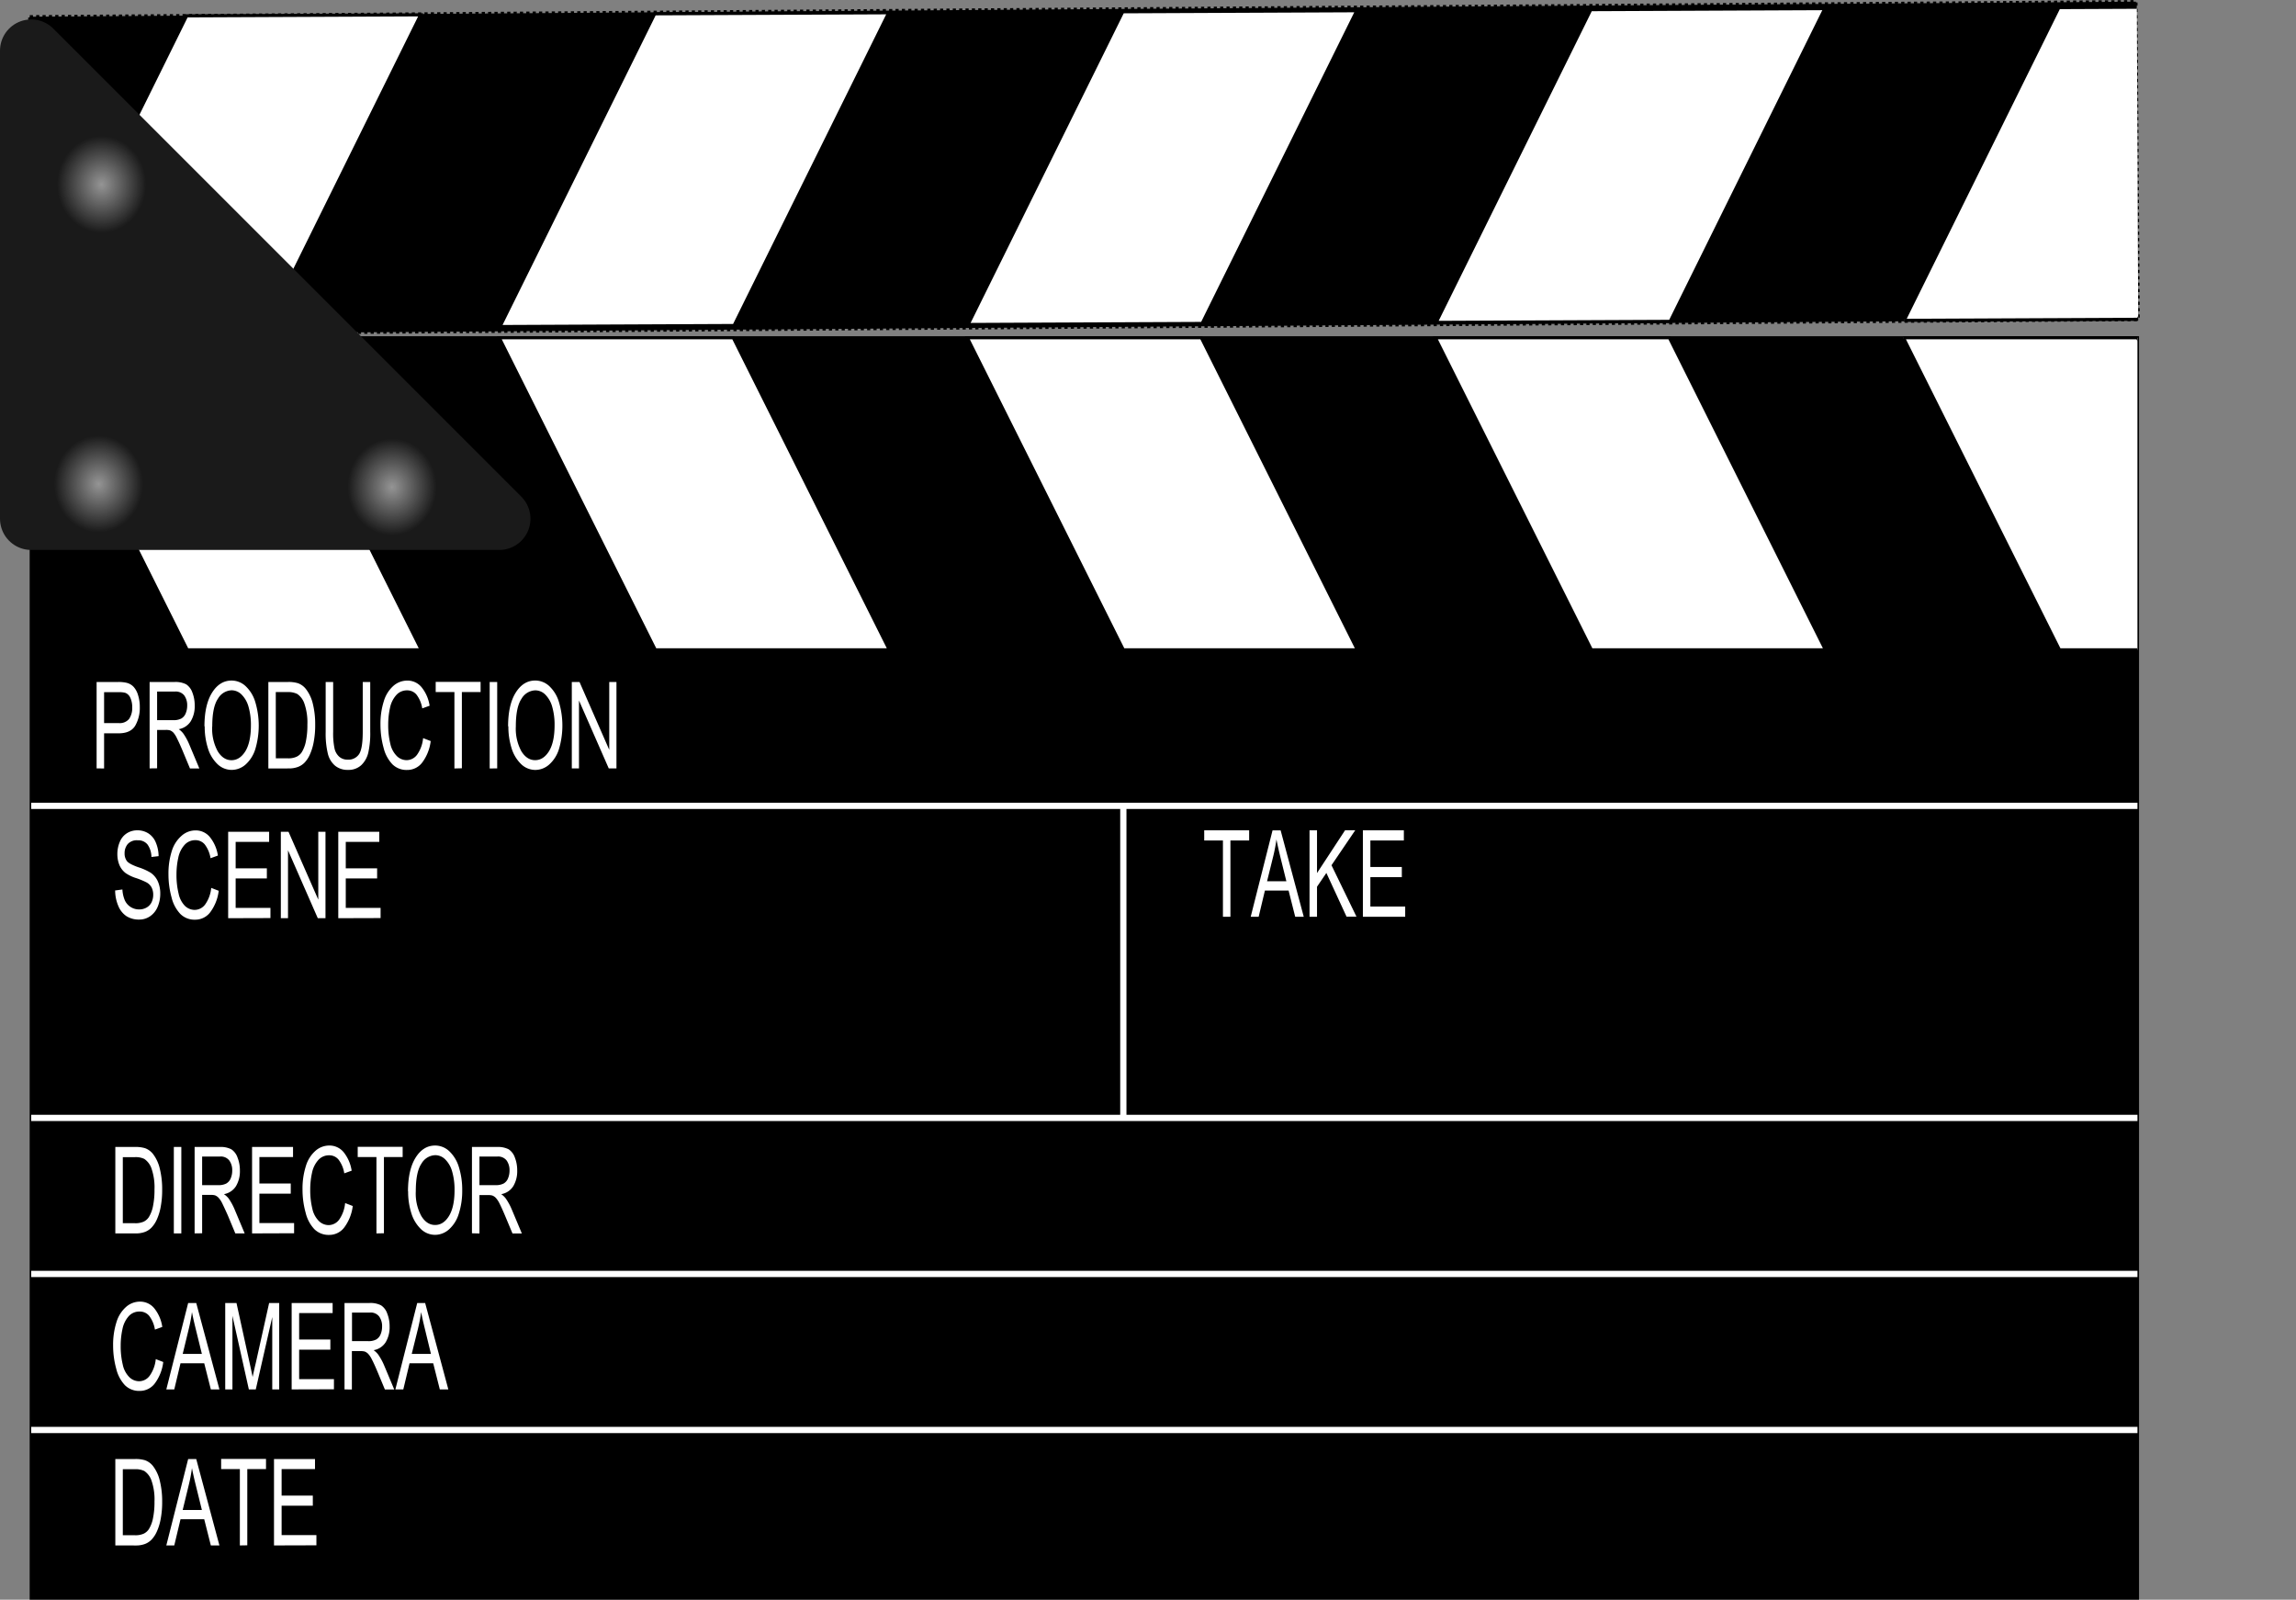 <svg id="svg2" xmlns="http://www.w3.org/2000/svg" xmlns:xlink="http://www.w3.org/1999/xlink" viewBox="0 0 735.81 512.62"><rect x="0" y="0" width="735.81" height="512.62" fill="#808080" stroke="none"/><defs><style>.cls-1,.cls-9{fill:none;}.cls-2,.cls-3,.cls-5,.cls-6{stroke:#000;}.cls-2{stroke-width:1.07px;}.cls-3,.cls-6,.cls-8{fill:#fff;}.cls-10,.cls-3,.cls-6{fill-rule:evenodd;}.cls-4{clip-path:url(#clip-path);}.cls-5{stroke-dashoffset:10.2px;stroke-width:1.02px;stroke-dasharray:1.02 1.02;}.cls-7{clip-path:url(#clip-path-2);}.cls-9{stroke:#fff;stroke-width:2px;}.cls-10{fill:#1a1a1a;stroke:#1a1a1a;stroke-linecap:round;stroke-linejoin:round;stroke-width:20px;}.cls-11,.cls-12,.cls-13{opacity:0.6;isolation:isolate;}.cls-11{fill:url(#radial-gradient);}.cls-12{fill:url(#radial-gradient-2);}.cls-13{fill:url(#radial-gradient-3);}</style><clipPath id="clip-path" transform="translate(-8.75 -118.23)"><rect class="cls-1" x="618.75" y="176.46" width="75" height="175"/></clipPath><clipPath id="clip-path-2" transform="translate(-8.75 -118.23)"><rect class="cls-1" x="618.83" y="95.72" width="75" height="175" transform="translate(-0.8 2.9) rotate(-0.25)"/></clipPath><radialGradient id="radial-gradient" cx="608.65" cy="153.84" r="25" gradientTransform="matrix(0.57, 0, 0, -0.62, -306.59, 368.71)" gradientUnits="userSpaceOnUse"><stop offset="0" stop-color="#e6e6e6"/><stop offset="1" stop-color="#e6e6e6" stop-opacity="0"/></radialGradient><radialGradient id="radial-gradient-2" cx="608.65" cy="153.84" r="25" gradientTransform="matrix(0.57, 0, 0, -0.62, -212.54, 369.67)" xlink:href="#radial-gradient"/><radialGradient id="radial-gradient-3" cx="608.65" cy="153.84" r="25" gradientTransform="matrix(0.57, 0, 0, -0.62, -305.62, 272.72)" xlink:href="#radial-gradient"/></defs><rect id="rect2383" class="cls-2" x="10.04" y="108.27" width="674.93" height="403.81"/><rect id="rect2387" x="10" y="108.23" width="675" height="100"/><path id="path2395" class="cls-3" d="M18.75,226.46l50,100h75l-50-100Z" transform="translate(-8.75 -118.23)"/><path id="path2397" class="cls-3" d="M168.75,226.46l50,100h75l-50-100Z" transform="translate(-8.75 -118.23)"/><path id="path2399" class="cls-3" d="M318.75,226.46l50,100h75l-50-100Z" transform="translate(-8.75 -118.23)"/><path id="path2401" class="cls-3" d="M468.75,226.46l50,100h75l-50-100Z" transform="translate(-8.75 -118.23)"/><g class="cls-4"><path id="path2411" class="cls-3" d="M618.75,226.46l50,100h75l-50-100Z" transform="translate(-8.75 -118.23)"/></g><g id="g3199"><g id="g3277"><rect id="rect2385" class="cls-5" x="18.66" y="121.17" width="674.98" height="101.87" transform="translate(-9.98 -115.67) rotate(-0.41)"/><path id="path3189" class="cls-6" d="M19,223.53,68.56,123.31l75-.33L94,223.2Z" transform="translate(-8.75 -118.23)"/><path id="path3191" class="cls-6" d="M169,222.87l49.56-100.22,75-.33L244,222.54Z" transform="translate(-8.75 -118.23)"/><path id="path3193" class="cls-6" d="M319,222.21,368.56,122l75-.33L394,221.88Z" transform="translate(-8.75 -118.23)"/><path id="path3195" class="cls-6" d="M469,221.54l49.56-100.22,75-.33L544,221.21Z" transform="translate(-8.75 -118.23)"/><g class="cls-7"><path id="path3197" class="cls-6" d="M619,220.88l49.56-100.22,75-.33L694,220.55Z" transform="translate(-8.75 -118.23)"/></g></g></g><path id="text3207" class="cls-8" d="M39.71,364.46V336.77h6.85a11.23,11.23,0,0,1,2.76.26,4.59,4.59,0,0,1,2.25,1.3A6.74,6.74,0,0,1,53,341a12.24,12.24,0,0,1,.55,3.78,11.43,11.43,0,0,1-1.47,6q-1.47,2.44-5.33,2.44H42.11v11.26Zm2.4-14.52h4.7a3.87,3.87,0,0,0,3.31-1.33,6.17,6.17,0,0,0,1-3.72,7,7,0,0,0-.58-3A3,3,0,0,0,49,340.28a7,7,0,0,0-2.24-.24H42.11ZM56.7,364.46V336.77h8a7.51,7.51,0,0,1,3.7.74,5.18,5.18,0,0,1,2,2.64,11.21,11.21,0,0,1,.75,4.17,9.28,9.28,0,0,1-1.25,5,5.66,5.66,0,0,1-3.87,2.57,6.69,6.69,0,0,1,1.45,1.38,19,19,0,0,1,2,3.69l3.16,7.53h-3l-2.4-5.76c-.7-1.66-1.28-2.93-1.73-3.81A7.75,7.75,0,0,0,64.32,353a3.12,3.12,0,0,0-1.09-.73,4.66,4.66,0,0,0-1.34-.14H59.1v12.3ZM59.1,349h5.17a5.29,5.29,0,0,0,2.58-.52,3.29,3.29,0,0,0,1.41-1.66,6.35,6.35,0,0,0,.48-2.49,5.33,5.33,0,0,0-.93-3.23,3.45,3.45,0,0,0-3-1.26H59.1Zm15.17,2q0-6.89,2.43-10.79t6.27-3.9a6.56,6.56,0,0,1,4.53,1.83,11.38,11.38,0,0,1,3.08,5.11,26.36,26.36,0,0,1,0,15,11,11,0,0,1-3.16,5A6.77,6.77,0,0,1,83,364.94a6.55,6.55,0,0,1-4.59-1.89,11.73,11.73,0,0,1-3.06-5.16,22.77,22.77,0,0,1-1-6.92Zm2.48.06a15.12,15.12,0,0,0,1.76,7.89q1.77,2.88,4.43,2.88t4.47-2.91q1.75-2.91,1.75-8.26a20.79,20.79,0,0,0-.75-5.9,8.82,8.82,0,0,0-2.19-3.91A4.54,4.54,0,0,0,83,339.43a5.28,5.28,0,0,0-4.39,2.67c-1.23,1.79-1.84,4.76-1.84,8.93Zm18,13.43V336.77H101a10.27,10.27,0,0,1,3.23.39,5.71,5.71,0,0,1,2.66,2,12.39,12.39,0,0,1,2.15,4.73,27.27,27.27,0,0,1,.72,6.58,28.39,28.39,0,0,1-.49,5.6,17.05,17.05,0,0,1-1.24,4,9.1,9.1,0,0,1-1.65,2.51A5.78,5.78,0,0,1,104.2,364a8.21,8.21,0,0,1-2.92.47Zm2.4-3.26H101a6.25,6.25,0,0,0,2.82-.52,4.11,4.11,0,0,0,1.63-1.43,10.51,10.51,0,0,0,1.33-3.51,25.33,25.33,0,0,0,.48-5.33,18.48,18.48,0,0,0-.94-6.68,6.11,6.11,0,0,0-2.27-3.13A6.39,6.39,0,0,0,101,340H97.13ZM125,336.77h2.4v16a27.86,27.86,0,0,1-.62,6.63,8.08,8.08,0,0,1-2.23,4,6,6,0,0,1-4.25,1.54,6.3,6.3,0,0,1-4.17-1.35,7.28,7.28,0,0,1-2.32-3.88,27.59,27.59,0,0,1-.69-6.94v-16h2.4v16a23.47,23.47,0,0,0,.44,5.32,5,5,0,0,0,1.51,2.63,3.87,3.87,0,0,0,2.62.93,4.08,4.08,0,0,0,3.78-1.83Q125,358,125,352.75Zm19.38,18,2.4.93a14.35,14.35,0,0,1-2.72,6.88,6,6,0,0,1-4.8,2.38,6.45,6.45,0,0,1-4.77-1.83,11.7,11.7,0,0,1-2.81-5.28,27.62,27.62,0,0,1-1-7.42,23.77,23.77,0,0,1,1.09-7.55,10.55,10.55,0,0,1,3.08-4.89,6.71,6.71,0,0,1,4.41-1.67,5.84,5.84,0,0,1,4.58,2.11,12.32,12.32,0,0,1,2.59,5.95l-2.36.85a9.69,9.69,0,0,0-1.84-4.4,3.84,3.84,0,0,0-3-1.38,4.56,4.56,0,0,0-3.5,1.53,8.7,8.7,0,0,0-2,4.11,24.57,24.57,0,0,0-.57,5.32,25.08,25.08,0,0,0,.68,6.17,7.87,7.87,0,0,0,2.1,3.94,4.49,4.49,0,0,0,3.08,1.3,4.2,4.2,0,0,0,3.42-1.78,10.89,10.89,0,0,0,1.9-5.27Zm10,9.71V340h-6v-3.27h14.39V340h-6v24.42Zm11.3,0V336.77h2.41v27.69Zm5.9-13.49q0-6.89,2.43-10.79t6.27-3.9a6.6,6.6,0,0,1,4.54,1.83,11.45,11.45,0,0,1,3.07,5.11,26.36,26.36,0,0,1,0,15,10.88,10.88,0,0,1-3.16,5,6.74,6.74,0,0,1-4.41,1.71,6.55,6.55,0,0,1-4.59-1.89,11.92,11.92,0,0,1-3.06-5.16,22.77,22.77,0,0,1-1-6.92Zm2.48.06a15.12,15.12,0,0,0,1.76,7.89q1.77,2.88,4.43,2.88t4.47-2.91q1.75-2.91,1.76-8.26a20.79,20.79,0,0,0-.75-5.9,8.83,8.83,0,0,0-2.2-3.91,4.54,4.54,0,0,0-3.24-1.39,5.29,5.29,0,0,0-4.39,2.67c-1.23,1.79-1.84,4.76-1.84,8.93ZM192,364.46V336.77h2.47L204,358.51V336.77h2.31v27.69h-2.47l-9.54-21.76v21.76Z" transform="translate(-8.75 -118.23)"/><path id="text3219" class="cls-8" d="M45.71,613.46V585.77H52a10.27,10.27,0,0,1,3.23.39,5.71,5.71,0,0,1,2.66,2A12.39,12.39,0,0,1,60,592.88a27.27,27.27,0,0,1,.72,6.58,28.39,28.39,0,0,1-.49,5.6,17.05,17.05,0,0,1-1.24,4,9.1,9.1,0,0,1-1.65,2.51A5.78,5.78,0,0,1,55.18,613a8.21,8.21,0,0,1-2.92.47Zm2.4-3.27H52a6.4,6.4,0,0,0,2.82-.51,4.11,4.11,0,0,0,1.63-1.43,10.51,10.51,0,0,0,1.33-3.51,25.33,25.33,0,0,0,.48-5.33,18.48,18.48,0,0,0-.94-6.68A6.11,6.11,0,0,0,55,589.6a6.39,6.39,0,0,0-3.11-.56H48.11Zm13.94,3.27,7-27.69h2.59l7.43,27.69H76.32l-2.12-8.39H66.6l-2,8.39Zm5.25-11.37h6.15l-1.89-7.67q-.87-3.49-1.29-5.74a50.69,50.69,0,0,1-1,5.29Zm18.32,11.37V589h-6v-3.27H94V589H88v24.42Zm10.94,0V585.77H109.7V589H99v8.48h10v3.25H99v9.42h11.15v3.27Z" transform="translate(-8.75 -118.23)"/><path id="text3223" class="cls-8" d="M58.67,553.75l2.4.93a14.35,14.35,0,0,1-2.72,6.88,6,6,0,0,1-4.8,2.38,6.45,6.45,0,0,1-4.77-1.83A11.7,11.7,0,0,1,46,556.83a27.62,27.62,0,0,1-1-7.42,23.77,23.77,0,0,1,1.09-7.55A10.55,10.55,0,0,1,49.18,537a6.71,6.71,0,0,1,4.41-1.67,5.84,5.84,0,0,1,4.58,2.11,12.32,12.32,0,0,1,2.59,6l-2.36.85a9.8,9.8,0,0,0-1.84-4.4,3.84,3.84,0,0,0-3-1.38A4.56,4.56,0,0,0,50,540a8.7,8.7,0,0,0-2,4.11,24.57,24.57,0,0,0-.57,5.32,25.08,25.08,0,0,0,.68,6.17,7.87,7.87,0,0,0,2.1,3.94,4.49,4.49,0,0,0,3.08,1.3A4.2,4.2,0,0,0,56.77,559a10.89,10.89,0,0,0,1.9-5.27Zm3.38,9.71,7-27.69h2.59l7.43,27.69H76.32l-2.12-8.38H66.6l-2,8.38Zm5.25-11.37h6.15l-1.89-7.67q-.87-3.49-1.29-5.74a50.69,50.69,0,0,1-1,5.29Zm13.63,11.37V535.77h3.61l4.3,19.61c.4,1.82.69,3.19.87,4.1.21-1,.53-2.49,1-4.44L95,535.77h3.23v27.69H96V540.28l-5.28,23.18H88.5l-5.26-23.57v23.57Zm21.29,0V535.77h13.13V539H104.62v8.48h10v3.25h-10v9.43h11.15v3.26Zm16.94,0V535.77h8a7.44,7.44,0,0,1,3.69.74,5.08,5.08,0,0,1,2,2.64,11,11,0,0,1,.76,4.17,9.28,9.28,0,0,1-1.25,5,5.68,5.68,0,0,1-3.87,2.57,6.69,6.69,0,0,1,1.45,1.38,19.54,19.54,0,0,1,2,3.69l3.16,7.53h-3l-2.4-5.76q-1.05-2.49-1.74-3.81a7.49,7.49,0,0,0-1.22-1.86,3.21,3.21,0,0,0-1.09-.73,4.71,4.71,0,0,0-1.34-.14h-2.79v12.3Zm2.4-15.47h5.17a5.24,5.24,0,0,0,2.57-.52,3.35,3.35,0,0,0,1.42-1.66,6.35,6.35,0,0,0,.48-2.49,5.26,5.26,0,0,0-.94-3.23,3.42,3.42,0,0,0-2.95-1.26h-5.75Zm13.9,15.47,7-27.69H145l7.43,27.69h-2.73l-2.12-8.38H140l-2,8.38Zm5.24-11.37h6.16L145,544.42q-.87-3.49-1.29-5.74a50.69,50.69,0,0,1-1,5.29Z" transform="translate(-8.75 -118.23)"/><path id="text3227" class="cls-8" d="M45.71,513.46V485.77H52a10.27,10.27,0,0,1,3.23.39,5.71,5.71,0,0,1,2.66,2A12.39,12.39,0,0,1,60,492.88a27.27,27.27,0,0,1,.72,6.58,28.39,28.39,0,0,1-.49,5.6,17.05,17.05,0,0,1-1.24,4,9.1,9.1,0,0,1-1.65,2.51A5.78,5.78,0,0,1,55.18,513a8.21,8.21,0,0,1-2.92.47Zm2.4-3.26H52a6.4,6.4,0,0,0,2.82-.51,4.13,4.13,0,0,0,1.63-1.44,10.51,10.51,0,0,0,1.33-3.51,25.33,25.33,0,0,0,.48-5.33,18.48,18.48,0,0,0-.94-6.68A6.11,6.11,0,0,0,55,489.6a6.39,6.39,0,0,0-3.11-.56H48.11Zm16.35,3.26V485.77h2.4v27.69Zm6.66,0V485.77h8.06a7.44,7.44,0,0,1,3.69.74,5.13,5.13,0,0,1,2,2.64,11,11,0,0,1,.76,4.17,9.28,9.28,0,0,1-1.25,5,5.68,5.68,0,0,1-3.87,2.57A6.69,6.69,0,0,1,82,502.24a19,19,0,0,1,2,3.69l3.16,7.53h-3l-2.4-5.76C81,506,80.43,504.77,80,503.89A7.49,7.49,0,0,0,78.75,502a3.15,3.15,0,0,0-1.1-.73,4.58,4.58,0,0,0-1.33-.14H73.53v12.3ZM73.53,498H78.7a5.27,5.27,0,0,0,2.57-.52,3.35,3.35,0,0,0,1.42-1.66,6.35,6.35,0,0,0,.48-2.49,5.26,5.26,0,0,0-.94-3.23,3.43,3.43,0,0,0-3-1.26H73.53Zm16,15.47V485.77h13.13V489H91.88v8.48h10.05v3.25H91.88v9.43H103v3.26Zm29.86-9.71,2.41.93a14.45,14.45,0,0,1-2.73,6.88,6,6,0,0,1-4.8,2.38,6.47,6.47,0,0,1-4.77-1.83,11.6,11.6,0,0,1-2.8-5.28,27.62,27.62,0,0,1-1-7.42,23.78,23.78,0,0,1,1.08-7.55,10.48,10.48,0,0,1,3.09-4.89,6.67,6.67,0,0,1,4.4-1.67,5.87,5.87,0,0,1,4.59,2.11,12.51,12.51,0,0,1,2.59,5.95l-2.37.85a9.69,9.69,0,0,0-1.84-4.4,3.82,3.82,0,0,0-3-1.38,4.56,4.56,0,0,0-3.5,1.53,8.7,8.7,0,0,0-2,4.11,24.57,24.57,0,0,0-.57,5.32,25.08,25.08,0,0,0,.68,6.17,7.87,7.87,0,0,0,2.1,3.94,4.49,4.49,0,0,0,3.08,1.3,4.23,4.23,0,0,0,3.43-1.78,11,11,0,0,0,1.89-5.27Zm10,9.71V489h-6v-3.27h14.4V489h-6v24.42ZM139.5,500q0-6.89,2.43-10.79t6.27-3.9a6.6,6.6,0,0,1,4.54,1.83,11.56,11.56,0,0,1,3.08,5.11,24.28,24.28,0,0,1,1.06,7.43,23.76,23.76,0,0,1-1.12,7.54,10.88,10.88,0,0,1-3.16,5,6.74,6.74,0,0,1-4.41,1.71,6.55,6.55,0,0,1-4.59-1.89,11.92,11.92,0,0,1-3.06-5.16,22.77,22.77,0,0,1-1-6.92ZM142,500a15,15,0,0,0,1.77,7.89q1.75,2.88,4.43,2.88t4.46-2.91q1.76-2.91,1.76-8.26a20.79,20.79,0,0,0-.75-5.9,8.73,8.73,0,0,0-2.2-3.91,4.54,4.54,0,0,0-3.24-1.39,5.29,5.29,0,0,0-4.39,2.67c-1.23,1.79-1.84,4.76-1.84,8.93Zm18,13.43V485.77h8.05a7.51,7.51,0,0,1,3.7.74,5.18,5.18,0,0,1,2,2.64,11.21,11.21,0,0,1,.75,4.17,9.28,9.28,0,0,1-1.25,5,5.64,5.64,0,0,1-3.87,2.57,6.69,6.69,0,0,1,1.45,1.38,19,19,0,0,1,2,3.69l3.16,7.53h-3l-2.41-5.76c-.7-1.66-1.28-2.93-1.73-3.81a7.78,7.78,0,0,0-1.22-1.86,3.24,3.24,0,0,0-1.1-.73,4.66,4.66,0,0,0-1.34-.14H162.4v12.3ZM162.4,498h5.17a5.29,5.29,0,0,0,2.58-.52,3.29,3.29,0,0,0,1.41-1.66,6.35,6.35,0,0,0,.48-2.49,5.33,5.33,0,0,0-.93-3.23,3.45,3.45,0,0,0-3-1.26H162.4Z" transform="translate(-8.75 -118.23)"/><path id="path3231" class="cls-9" d="M18.75,376.46h675" transform="translate(-8.75 -118.23)"/><path id="path3233" class="cls-9" d="M18.75,476.46h675" transform="translate(-8.75 -118.23)"/><path id="path3235" class="cls-9" d="M368.75,376.46v100h0" transform="translate(-8.75 -118.23)"/><path id="path3237" class="cls-9" d="M18.75,526.46h675" transform="translate(-8.75 -118.23)"/><path id="path3239" class="cls-9" d="M18.75,576.46h675" transform="translate(-8.75 -118.23)"/><path id="path3243" class="cls-10" d="M18.75,284.46h150l-150-150Z" transform="translate(-8.75 -118.23)"/><path id="path3245" class="cls-11" d="M59.05,273.55c0,11.13-7.93,20.16-17.72,20.16s-17.73-9-17.73-20.16,7.94-20.15,17.73-20.15S59.05,262.43,59.05,273.55Z" transform="translate(-8.75 -118.23)"/><path id="path3255" class="cls-12" d="M153.1,274.52c0,11.13-7.93,20.16-17.72,20.16s-17.73-9-17.73-20.16,7.93-20.15,17.73-20.15S153.1,263.39,153.1,274.52Z" transform="translate(-8.75 -118.23)"/><path id="path3259" class="cls-13" d="M60,177.57c0,11.13-7.93,20.15-17.72,20.15s-17.73-9-17.73-20.15,7.94-20.16,17.73-20.16S60,166.44,60,177.57Z" transform="translate(-8.75 -118.23)"/><path id="text3211" class="cls-8" d="M45.71,403.57l2.27-.31a10.14,10.14,0,0,0,.75,3.41,5,5,0,0,0,1.82,2.16,5,5,0,0,0,2.79.82,4.63,4.63,0,0,0,2.43-.63,3.85,3.85,0,0,0,1.57-1.7,5.56,5.56,0,0,0,.51-2.38,5,5,0,0,0-.49-2.27A4,4,0,0,0,55.72,401a23.88,23.88,0,0,0-3.23-1.35A12.81,12.81,0,0,1,49,398,6.39,6.39,0,0,1,47,395.38a9.06,9.06,0,0,1-.64-3.45,9.83,9.83,0,0,1,.78-3.92,5.89,5.89,0,0,1,2.28-2.77,6.13,6.13,0,0,1,3.34-.94,6.46,6.46,0,0,1,3.56,1,6.26,6.26,0,0,1,2.37,2.92,11.52,11.52,0,0,1,.89,4.36l-2.3.26a7,7,0,0,0-1.26-4,3.78,3.78,0,0,0-3.16-1.34,3.87,3.87,0,0,0-3.18,1.21,4.5,4.5,0,0,0-1,2.94,4.05,4.05,0,0,0,.71,2.46c.46.64,1.67,1.3,3.62,2a18.42,18.42,0,0,1,4,1.77,6.65,6.65,0,0,1,2.34,2.82,9.58,9.58,0,0,1,.76,3.94,10.63,10.63,0,0,1-.83,4.17,6.84,6.84,0,0,1-2.39,3,6,6,0,0,1-3.5,1.09,7.37,7.37,0,0,1-4.13-1.1,7.2,7.2,0,0,1-2.61-3.3,12.8,12.8,0,0,1-1-5Zm30.73-.82,2.4.93a14.35,14.35,0,0,1-2.72,6.88,6,6,0,0,1-4.8,2.38,6.45,6.45,0,0,1-4.77-1.83,11.7,11.7,0,0,1-2.81-5.28,27.62,27.62,0,0,1-1-7.42,23.77,23.77,0,0,1,1.09-7.55A10.55,10.55,0,0,1,67,386a6.71,6.71,0,0,1,4.41-1.67,5.84,5.84,0,0,1,4.58,2.11,12.32,12.32,0,0,1,2.59,5.95l-2.36.85a9.8,9.8,0,0,0-1.84-4.4,3.84,3.84,0,0,0-3-1.38,4.56,4.56,0,0,0-3.5,1.53,8.7,8.7,0,0,0-2,4.11,24.57,24.57,0,0,0-.57,5.32,25.08,25.08,0,0,0,.68,6.17A7.87,7.87,0,0,0,68,408.5a4.53,4.53,0,0,0,3.08,1.3A4.2,4.2,0,0,0,74.54,408a10.89,10.89,0,0,0,1.9-5.27Zm5.43,9.71V384.77H95V388H84.27v8.48h10v3.25h-10v9.42H95.42v3.27Zm16.88,0V384.77h2.46l9.54,21.74V384.77h2.31v27.69h-2.47l-9.54-21.76v21.76Zm18.41,0V384.77H130.3V388H119.56v8.48h10.05v3.25H119.56v9.42h11.16v3.27Z" transform="translate(-8.75 -118.23)"/><path id="text3215" class="cls-8" d="M400.67,412V387.56h-6V384.3h14.4v3.26h-6V412Zm8.9,0,7-27.69h2.59L426.57,412h-2.74l-2.12-8.39h-7.59l-2,8.39Zm5.24-11.37H421l-1.9-7.67q-.85-3.49-1.28-5.75a52.91,52.91,0,0,1-1,5.29ZM428.42,412V384.3h2.4V398l9-13.73h3.26l-7.62,11.22,8,16.47h-3.18l-6.46-14-3,4.42V412Zm17.1,0V384.3h13.13v3.26H447.92v8.49H458v3.25H447.92v9.42h11.16V412Z" transform="translate(-8.75 -118.23)"/></svg>